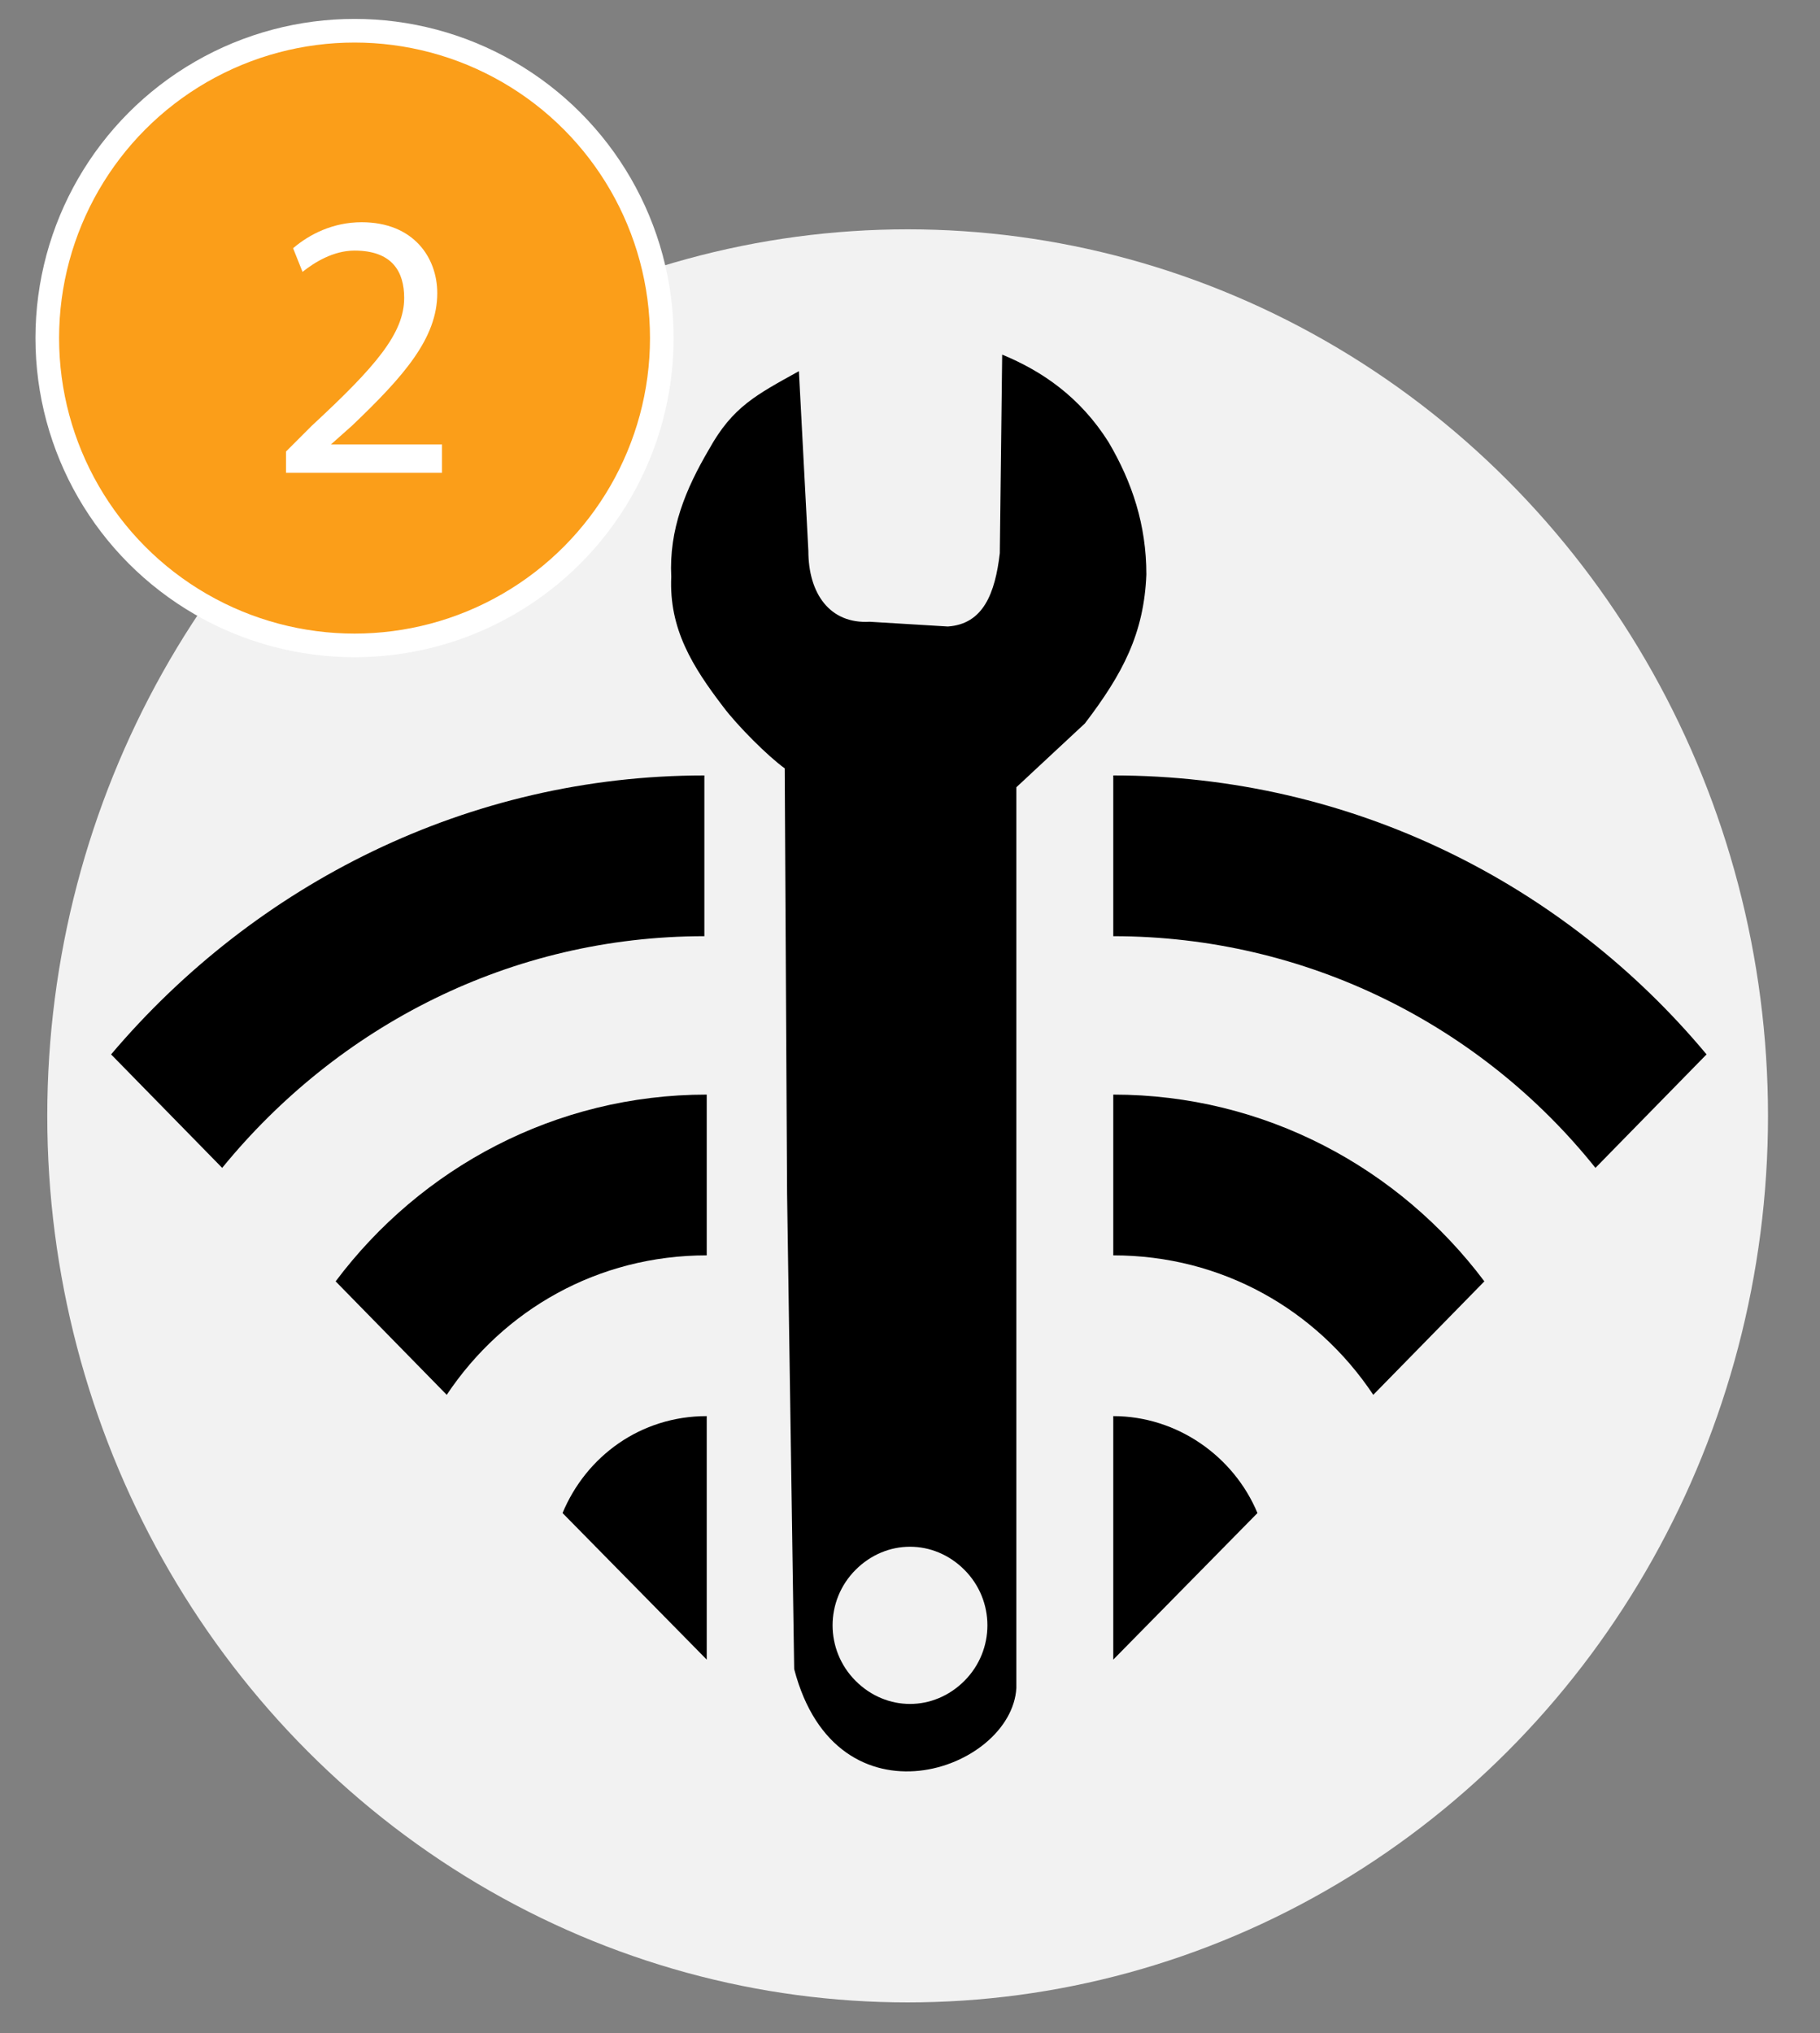 <?xml version="1.0" encoding="utf-8"?>
<!-- Generator: Adobe Illustrator 17.1.0, SVG Export Plug-In . SVG Version: 6.00 Build 0)  -->
<!DOCTYPE svg PUBLIC "-//W3C//DTD SVG 1.1//EN" "http://www.w3.org/Graphics/SVG/1.1/DTD/svg11.dtd">
<svg version="1.1" id="Layer_1" xmlns="http://www.w3.org/2000/svg" xmlns:xlink="http://www.w3.org/1999/xlink" x="0px" y="0px"
	 viewBox="0 0 77 86" style="enable-background:new 0 0 77 86;" xml:space="preserve">
<rect x="0" y="0" width="77" height="86" fill="#808080" stroke="none"/>
<ellipse style="fill:#F2F2F2;" cx="38.4" cy="47.2" rx="36.4" ry="37.5"/>
<g>
	<circle style="fill:#FB9E19;stroke:#FFFFFF;stroke-miterlimit:10;" cx="15" cy="14.3" r="13"/>
	<g>
		<path style="fill:#FFFFFF;" d="M12.1,20v-0.9l1.1-1.1c2.7-2.5,3.9-3.9,3.9-5.4c0-1.1-0.5-2-2.1-2c-0.9,0-1.7,0.5-2.2,0.9l-0.4-1
			c0.7-0.6,1.7-1.1,2.9-1.1c2.2,0,3.2,1.5,3.2,3c0,1.9-1.4,3.5-3.6,5.6L14,18.8v0h4.7V20H12.1z"/>
	</g>
</g>
<g>
	<g>
		<g>
			<g>
				<path d="M47.1,53.1c4.6,0,8.6,2.3,11,5.9l4.7-4.8c-3.6-4.8-9.3-7.9-15.7-7.9h0L47.1,53.1C47.1,53.1,47.1,53.1,47.1,53.1z"/>
				<path d="M47.1,32.8L47.1,32.8l0,6.8h0c8.2,0,15.6,3.8,20.4,9.8l4.7-4.8C66.2,37.4,57.2,32.8,47.1,32.8z"/>
				<path d="M47.1,70.2l6.1-6.2c-1-2.4-3.4-4.1-6.1-4.1h0L47.1,70.2L47.1,70.2z"/>
			</g>
			<g>
				<path d="M14.2,54.2l4.7,4.8c2.4-3.6,6.4-5.9,11-5.9v-6.8C23.5,46.3,17.8,49.4,14.2,54.2z"/>
				<path d="M4.7,44.6l4.7,4.8c4.9-6,12.2-9.8,20.4-9.8v-6.8C19.8,32.8,10.8,37.4,4.7,44.6z"/>
				<path d="M23.8,64l6.1,6.2V59.9C27.1,59.9,24.8,61.6,23.8,64z"/>
			</g>
			<path d="M45.9,30.6c1.6-2.1,2.5-3.8,2.6-6.3c0-2.1-0.6-3.9-1.6-5.6c-1.2-1.9-2.8-3-4.5-3.7l-0.1,8.4c-0.2,1.7-0.7,3-2.2,3.1
				l-3.3-0.2c-1.7,0.1-2.6-1.2-2.6-3l-0.4-7.6c-1.8,1-2.8,1.5-3.8,3.3c-1,1.7-1.7,3.4-1.6,5.4c-0.1,2.2,0.9,3.8,2.2,5.5
				c0.6,0.8,1.9,2.1,2.6,2.6l0.1,18h0l0.3,20.1c1.8,6.9,9.2,4.3,9.4,0.8l0-22.9l0,0l0-15.2L45.9,30.6z M40.8,71.1
				c-1.3,1.3-3.3,1.3-4.6,0c-1.3-1.3-1.3-3.4,0-4.7c1.3-1.3,3.3-1.3,4.6,0C42.1,67.7,42.1,69.8,40.8,71.1z"/>
		</g>
	</g>
</g>
</svg>
